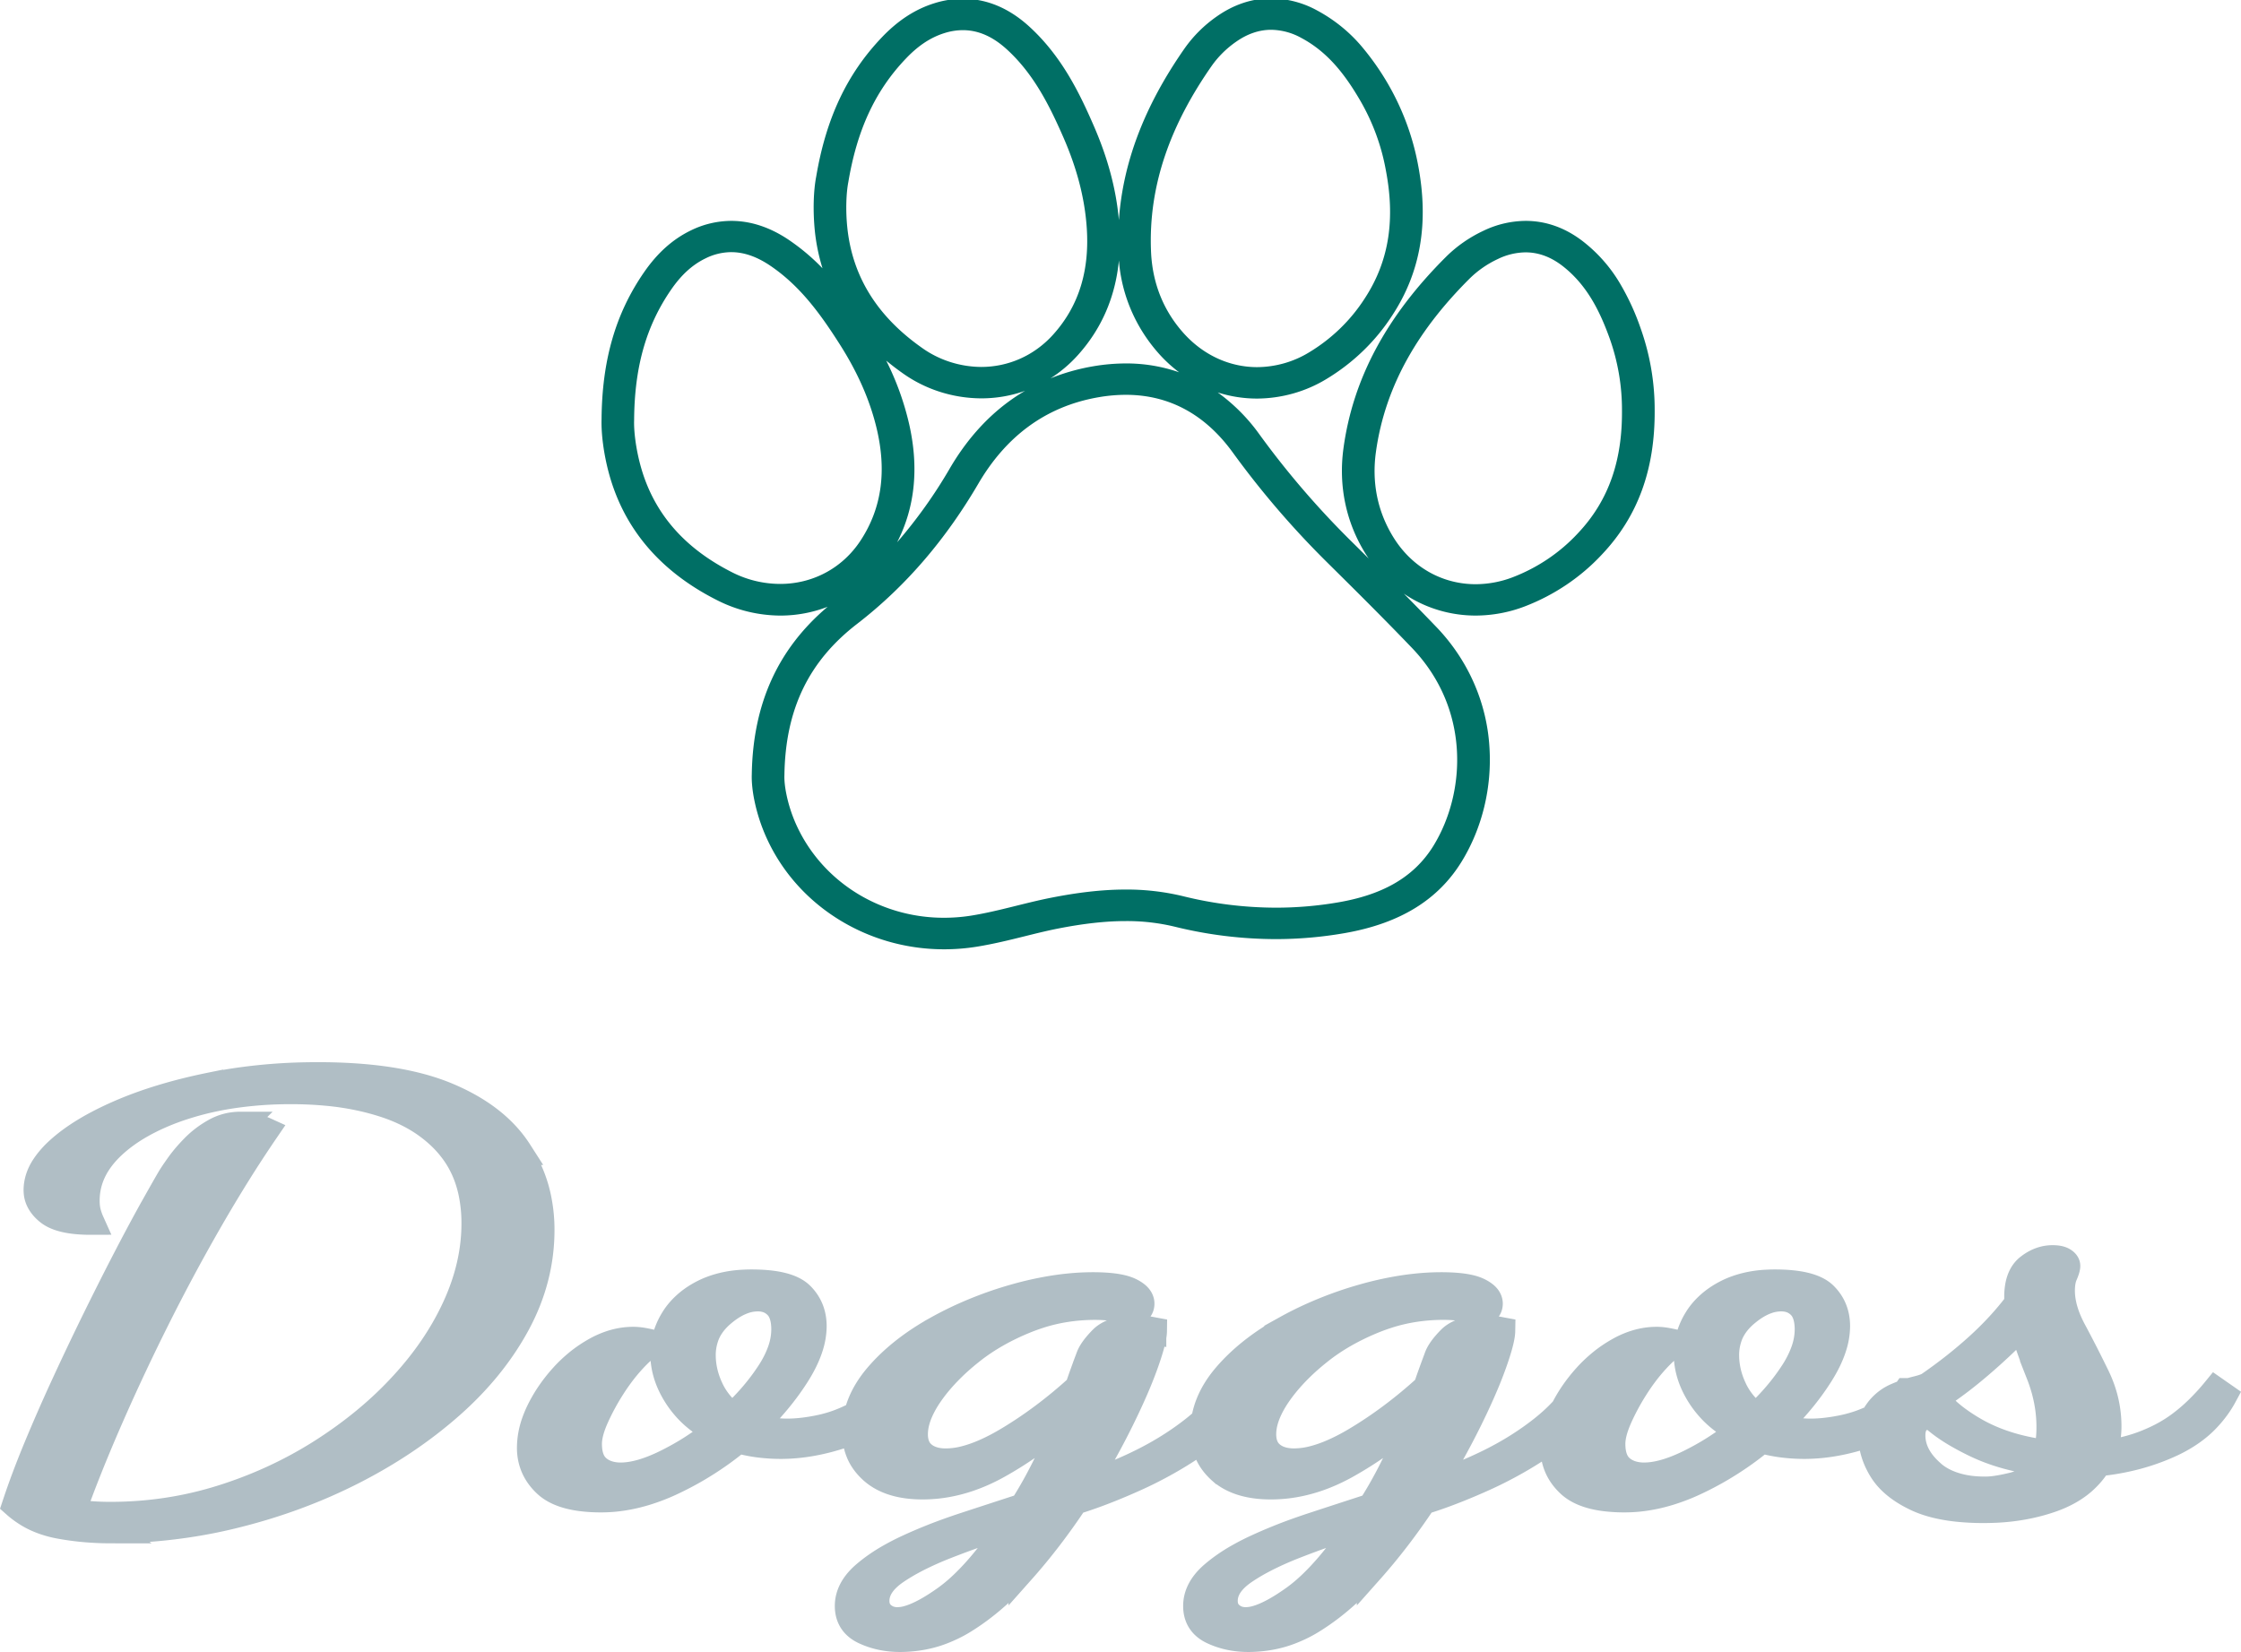 <?xml version="1.0" encoding="UTF-8" standalone="no"?>
<!-- Created with Inkscape (http://www.inkscape.org/) -->

<svg
   width="108.342mm"
   height="79.87mm"
   viewBox="0 0 108.342 79.87"
   version="1.1"
   id="svg5"
   xml:space="preserve"
   inkscape:version="1.2.2 (732a01da63, 2022-12-09)"
   sodipodi:docname="drawing-1.svg"
   xmlns:inkscape="http://www.inkscape.org/namespaces/inkscape"
   xmlns:sodipodi="http://sodipodi.sourceforge.net/DTD/sodipodi-0.dtd"
   xmlns="http://www.w3.org/2000/svg"
   xmlns:svg="http://www.w3.org/2000/svg"><sodipodi:namedview
     id="namedview7"
     pagecolor="#ffffff"
     bordercolor="#000000"
     borderopacity="0.25"
     inkscape:showpageshadow="2"
     inkscape:pageopacity="0.0"
     inkscape:pagecheckerboard="0"
     inkscape:deskcolor="#d1d1d1"
     inkscape:document-units="mm"
     showgrid="false"
     inkscape:zoom="1.4142136"
     inkscape:cx="117.37973"
     inkscape:cy="162.63456"
     inkscape:window-width="1920"
     inkscape:window-height="1017"
     inkscape:window-x="1912"
     inkscape:window-y="-8"
     inkscape:window-maximized="1"
     inkscape:current-layer="layer1" /><defs
     id="defs2"><style
       id="style27">.cls-1{fill:#006F65;}</style></defs><g
     inkscape:label="Layer 1"
     inkscape:groupmode="layer"
     id="layer1"
     transform="translate(-48.447,-123.563)"><g
       style="display:block"
       id="g38"
       transform="matrix(0.079,0,0,0.076,60.871,109.76)"><path
         class="cls-1"
         d="m 846.651,390.19 a 157.17,157.17 0 0 0 -12.73,-28.59 94.17,94.17 0 0 0 -22.38,-26.36 c -10.8,-8.7 -22.64,-13.11 -35.19,-13.11 v 0 a 58.53,58.53 0 0 0 -25.81,6.3 81.58,81.58 0 0 0 -22.92,16.6 c -36.41,37.71 -56.93,77.54 -62.73,121.78 -3.11,23.72 1.48,46.77 13.27,66.65 0.69,1.17 1.42,2.32 2.16,3.45 q -5.73,-5.93 -11.52,-11.87 a 543.91,543.91 0 0 1 -55.38,-67.15 114.69,114.69 0 0 0 -25.49,-26.63 76,76 0 0 0 24.15,3.91 80.44,80.44 0 0 0 42.12,-12.27 126.18,126.18 0 0 0 40.61,-40.75 c 17.35,-27.53 22.49,-58.86 15.7,-95.79 a 166.37,166.37 0 0 0 -35.33,-76.23 94.68,94.68 0 0 0 -26.66,-22 57.66,57.66 0 0 0 -27.86,-7.53 v 0 0 c -11.69,0 -22.92,3.88 -33.38,11.54 a 81.57,81.57 0 0 0 -19.66,20.34 c -24.44,36.38 -37.68,72.29 -40.16,109.14 -1.69,-19.67 -6.74,-39.36 -15.41,-60.05 -8.59,-20.51 -19.43,-44 -39.27,-62.9 -12.42,-11.84 -26.14,-17.84 -40.78,-17.84 v 0 a 56.52,56.52 0 0 0 -17.45,2.84 c -11.74,3.8 -22.28,10.92 -32.21,21.76 -21.34,23.29 -34.09,51.44 -40.13,88.58 -1.72,9.35 -2,22.09 -0.86,34.14 a 127.37,127.37 0 0 0 4.73,24.14 130.29,130.29 0 0 0 -20.75,-18.16 c -11.46,-8 -23.26,-12 -35.07,-12 a 54.78,54.78 0 0 0 -24.78,6.09 c -11,5.55 -20.34,14.2 -28.5,26.43 -17.52,26.28 -25.83,56.05 -26.11,93.68 -0.27,9.5 1.36,22.14 4.37,33.87 9.18,35.73 31.6,63.12 66.66,81.4 a 83.51,83.51 0 0 0 38.39,9.62 77.51,77.51 0 0 0 28.93,-5.61 c -30.56,26.91 -45.76,61.9 -46.42,106.73 -0.31,9.57 2.32,22.94 6.89,35 a 117.38,117.38 0 0 0 43.87,55.58 118.68,118.68 0 0 0 67,20.59 121.14,121.14 0 0 0 20.09,-1.68 c 10.16,-1.71 19.87,-4.21 29.26,-6.63 6.91,-1.79 13.44,-3.47 20,-4.82 15.8,-3.24 29.44,-4.82 41.71,-4.82 a 120.21,120.21 0 0 1 30.05,3.58 250.22,250.22 0 0 0 61.75,7.89 237.16,237.16 0 0 0 42.21,-3.81 c 33.87,-6.15 57.36,-21.17 71.83,-45.92 12.36,-21.13 18.31,-46.75 16.78,-72.13 a 123.08,123.08 0 0 0 -32.67,-76.88 c -6.47,-7 -13.06,-14 -19.7,-21 1.71,1.2 3.46,2.35 5.26,3.4 a 76.22,76.22 0 0 0 38.65,10.52 82,82 0 0 0 30.17,-5.87 126.34,126.34 0 0 0 47.12,-33 c 21.92,-24.07 32.47,-54 32.27,-91.55 a 159.94,159.94 0 0 0 -8.69,-52.6 z m -262.45,-166.59 a 61.59,61.59 0 0 1 14.88,-15.35 c 7,-5.13 14.22,-7.68 21.57,-7.68 a 37.83,37.83 0 0 1 18.25,5.07 c 16.7,9.16 27.35,24.06 36.37,40.17 a 140.05,140.05 0 0 1 15.55,44.07 c 5.55,30.07 2.61,56.94 -12.93,81.61 a 106.35,106.35 0 0 1 -34.19,34.38 60,60 0 0 1 -31.62,9.3 c -16.59,0 -32.71,-7.39 -45,-21.59 -12.61,-14.62 -19,-32.11 -19.92,-51.15 -1.99,-43.96 12.92,-82.92 37.04,-118.83 z m -56.73,123.7 a 102.69,102.69 0 0 0 24.49,59.34 87.06,87.06 0 0 0 12.37,11.82 94.64,94.64 0 0 0 -32.61,-5.64 v 0 a 115,115 0 0 0 -20.36,1.88 122.58,122.58 0 0 0 -25.75,7.6 82.28,82.28 0 0 0 16.61,-14.62 c 14.62,-16.81 23.07,-37.06 25.25,-60.38 z m -128.34,104.23 a 183.72,183.72 0 0 0 -14.05,-40.5 c 3.08,2.66 6.3,5.24 9.7,7.74 a 81.37,81.37 0 0 0 48.38,16.26 76.64,76.64 0 0 0 26.92,-4.81 115.62,115.62 0 0 0 -10.48,7.18 c -13.88,10.68 -25.84,24.84 -35.54,42.06 a 309.18,309.18 0 0 1 -32.32,47.14 c 10.93,-22.16 13.42,-47.36 7.39,-75.07 z m -37.24,-154.13 c 5.19,-32.08 15.8,-57.37 35.19,-78.49 6.59,-7.2 14.16,-13.18 23.62,-16.24 a 36.29,36.29 0 0 1 11.29,-1.87 c 10.13,0 19,4.71 27,12.32 16.44,15.66 26,35.66 34.62,56.15 7.76,18.51 13,37.82 14.22,57.89 1.51,24.88 -3.85,48.05 -20.67,67.39 -11.82,13.58 -27.7,20.5 -44,20.5 a 61.55,61.55 0 0 1 -36.55,-12.41 c -25.95,-19.08 -42.18,-43.93 -45.37,-76.47 -1.08,-10.97 -0.63,-21.92 0.65,-28.77 z m -70.81,248.46 c -28.55,-14.9 -48.39,-37 -56.53,-68.64 -2.74,-10.68 -4,-21.56 -3.75,-28.53 0.22,-32.5 6.84,-59.09 22.76,-83 5.42,-8.13 12,-15.19 20.86,-19.67 a 34.73,34.73 0 0 1 15.78,-4 c 8.22,0 16.08,3.17 23.64,8.43 18.64,13 31.19,31.26 42.8,50.2 10.49,17.1 18.63,35.39 22.91,55 5.29,24.36 3.54,48.08 -10.13,69.76 -11.34,18 -29.71,27.67 -49.19,27.67 a 63.09,63.09 0 0 1 -29.15,-7.22 z m 429.12,173.39 c -12.92,22.09 -33.86,31.92 -58.14,36.33 a 215.88,215.88 0 0 1 -38.64,3.45 229.13,229.13 0 0 1 -56.81,-7.33 141.07,141.07 0 0 0 -35,-4.2 c -15.25,0 -30.52,2.11 -45.73,5.23 -16.29,3.34 -32.14,8.55 -48.56,11.32 a 101.66,101.66 0 0 1 -16.77,1.4 98.33,98.33 0 0 1 -92.19,-63.28 c -3.93,-10.34 -5.84,-21.15 -5.59,-27.38 0.57,-42.32 15.16,-72.78 44.47,-96.28 30.78,-24.7 54.9,-54.93 74.24,-89.27 16.3,-28.93 40.08,-48.87 73.43,-54.9 a 94.23,94.23 0 0 1 16.8,-1.56 c 26.88,0 48.72,12.81 65.32,36.52 a 560.79,560.79 0 0 0 57.42,69.62 c 17.64,18.14 35.26,36.32 52.41,54.92 35.62,38.68 33.05,91.69 13.34,125.41 z m 88.09,-198.32 a 106.26,106.26 0 0 1 -39.69,27.85 61.91,61.91 0 0 1 -22.82,4.48 c -20.26,0 -39,-10.67 -50.42,-30 -9.84,-16.6 -13.11,-35 -10.64,-53.85 5.73,-43.63 27.24,-79.37 57.29,-110.49 a 61.81,61.81 0 0 1 17.33,-12.51 38.55,38.55 0 0 1 17,-4.26 c 7.91,0 15.48,2.91 22.65,8.68 14.83,12 22.7,28.49 28.76,45.93 a 140.23,140.23 0 0 1 7.58,46.11 c 0.19,30.56 -7.41,56.5 -27.04,78.06 z"
         id="path31" /></g><path
       d="m 53.829,197.531 q -1.342,0 -2.554,-0.231 a 3.673,2.31 0 0 1 -1.532,-0.587 5.004,3.146 0 0 1 -0.545,-0.407 81.902,51.498 0 0 1 0.481,-1.358 103.623,65.156 0 0 1 0.579,-1.459 186.88,117.506 0 0 1 1.272,-2.904 204.305,128.462 0 0 1 0.092,-0.199 q 0.736,-1.592 1.493,-3.13 a 349.191,219.563 0 0 1 0.741,-1.487 284.141,178.661 0 0 1 0.709,-1.385 q 0.596,-1.146 1.094,-2.051 a 123.898,77.904 0 0 1 0.161,-0.29 q 0.563,-1.007 0.866,-1.524 a 8.035,5.052 0 0 1 0.076,-0.121 q 0.089,-0.139 0.224,-0.332 a 37.392,23.511 0 0 1 0.132,-0.187 11.051,6.949 0 0 1 0.503,-0.613 12.93,8.13 0 0 1 0.233,-0.244 q 0.433,-0.435 0.996,-0.749 0.563,-0.313 1.212,-0.313 a 1.838,1.156 0 0 1 0.738,0.101 2.609,1.64 0 0 1 0.474,0.171 110.8,69.668 0 0 0 -1.347,2.062 142.054,89.32 0 0 0 -1.358,2.266 q -1.364,2.368 -2.619,4.886 a 219.471,137.998 0 0 0 -2.031,4.312 200.226,125.897 0 0 0 -0.263,0.6 q -1.039,2.395 -1.732,4.355 0.599,0.054 1.008,0.081 a 14.646,9.209 0 0 0 0.009,5.4e-4 q 0.411,0.027 0.844,0.027 2.77,0 5.346,-0.803 2.576,-0.803 4.805,-2.205 a 25.154,15.816 0 0 0 3.812,-3.099 27.895,17.54 0 0 0 0.106,-0.113 q 1.688,-1.81 2.619,-3.838 0.931,-2.028 0.931,-4.042 a 17.989,11.311 0 0 0 -0.151,-1.514 q -0.261,-1.215 -0.974,-2.119 a 8.275,5.203 0 0 0 -1.336,-1.237 6.917,4.349 0 0 0 -1.781,-0.872 8.843,5.56 0 0 0 -2.969,-0.607 11.483,7.22 0 0 0 -1.663,-0.073 12.12,7.621 0 0 0 -2.988,0.224 10.277,6.462 0 0 0 -2.077,0.483 9.688,6.091 0 0 0 -2.389,1.045 8.6,5.407 0 0 0 -1.16,0.861 q -1.299,1.198 -1.299,2.695 a 7.031,4.421 0 0 0 0.012,0.269 q 0.012,0.124 0.035,0.232 a 3.889,2.445 0 0 0 0.017,0.071 7.554,4.75 0 0 0 0.066,0.218 q 0.035,0.102 0.074,0.192 a 4.568,2.872 0 0 0 0.011,0.025 4.506,2.833 0 0 1 -0.7,-0.032 q -0.884,-0.088 -1.313,-0.418 a 2.579,1.622 0 0 1 -0.58,-0.973 3.279,2.062 0 0 1 -0.004,-0.102 4.721,2.968 0 0 1 0.384,-1.151 6.706,4.217 0 0 1 0.677,-0.768 q 1.061,-0.966 2.944,-1.783 1.883,-0.817 4.35,-1.32 a 16.693,10.496 0 0 1 4.721,-0.499 18.88,11.872 0 0 1 0.517,-0.004 q 3.896,0 6.255,0.993 2.359,0.993 3.441,2.681 a 14.832,9.326 0 0 1 0.954,2.391 18.643,11.722 0 0 1 0.128,1.392 q 0,2.368 -1.169,4.532 -1.169,2.164 -3.225,3.974 -2.056,1.81 -4.697,3.157 -2.641,1.347 -5.649,2.096 a 16.595,10.434 0 0 1 -4.898,0.722 15.432,9.703 0 0 1 -1.141,0.027 z m 54.11,-6.777 0.563,0.272 q -0.649,1.225 -2.078,2.232 a 19.176,12.057 0 0 1 -2.55,1.506 17.406,10.944 0 0 1 -0.502,0.236 26.36,16.574 0 0 1 -1.273,0.543 q -0.644,0.257 -1.236,0.455 a 13.954,8.774 0 0 1 -0.456,0.145 q -1.212,1.824 -2.554,3.334 a 22.542,14.174 0 0 1 -1.022,1.047 q -0.864,0.801 -1.77,1.362 a 5.788,3.64 0 0 1 -1.055,0.525 3.88,2.44 0 0 1 -2.04,0.373 q -0.952,0 -1.732,-0.367 -0.685,-0.323 -0.768,-1.014 a 4.174,2.624 0 0 1 -0.011,-0.197 q 0,-0.817 0.801,-1.511 a 8.845,5.562 0 0 1 1.247,-0.864 10.957,6.889 0 0 1 0.809,-0.415 20.256,12.737 0 0 1 2.288,-0.919 22.767,14.315 0 0 1 0.461,-0.156 785.817,494.103 0 0 1 1.455,-0.476 667.119,419.469 0 0 1 1.38,-0.449 40.056,25.186 0 0 0 0.732,-1.249 47.733,30.014 0 0 0 0.415,-0.806 59.817,37.611 0 0 0 0.536,-1.16 77.65,48.825 0 0 0 0.525,-1.276 24.912,15.664 0 0 1 -1.683,1.371 18.686,11.75 0 0 1 -1.758,1.119 q -1.419,0.784 -2.851,0.95 a 4.229,2.659 0 0 1 -0.764,0.044 q -1.558,0 -2.402,-0.735 a 4.249,2.672 0 0 1 -0.671,-0.934 q -0.173,-0.441 -0.173,-0.971 0,-1.415 1.104,-2.695 1.104,-1.279 2.879,-2.259 a 15.349,9.651 0 0 1 2.784,-1.232 13.775,8.661 0 0 1 0.982,-0.305 11.32,7.118 0 0 1 1.678,-0.379 q 0.964,-0.162 1.861,-0.178 a 6.84,4.301 0 0 1 0.184,-0.002 q 1.067,0 1.617,0.187 a 1.365,0.858 0 0 1 0.179,0.072 1.634,1.027 0 0 1 0.297,0.18 1.084,0.682 0 0 1 0.244,0.432 1.126,0.708 0 0 1 -0.025,0.155 q -0.037,0.105 -0.13,0.182 a 0.67,0.421 0 0 1 -0.061,0.045 4.814,3.027 0 0 1 -0.088,0.055 q -0.122,0.073 -0.19,0.1 a 0.281,0.177 0 0 1 -0.025,0.008 1.158,0.728 0 0 0 -0.492,-0.272 1.515,0.953 0 0 0 -0.158,-0.041 2.421,1.522 0 0 0 -0.388,-0.061 q -0.193,-0.021 -0.416,-0.029 a 4.974,3.127 0 0 0 -0.279,-0.004 5.858,3.683 0 0 0 -2.672,0.413 7.275,4.574 0 0 0 -0.596,0.213 10.837,6.814 0 0 0 -2.716,1.545 12.198,7.67 0 0 0 -0.076,0.061 15.142,9.521 0 0 0 -1.538,1.508 13.437,8.449 0 0 0 -0.388,0.519 10.059,6.325 0 0 0 -0.462,0.823 q -0.252,0.579 -0.252,1.096 a 4.208,2.646 0 0 0 0.038,0.369 q 0.042,0.188 0.131,0.34 a 1.719,1.081 0 0 0 0.242,0.284 q 0.411,0.34 1.104,0.34 a 2.462,1.548 0 0 0 0.9,-0.118 q 0.734,-0.182 1.602,-0.643 a 11.753,7.39 0 0 0 0.507,-0.287 q 1.753,-1.048 3.398,-2.545 0.13,-0.381 0.238,-0.68 a 100.919,63.455 0 0 1 0.058,-0.16 q 0.087,-0.238 0.206,-0.556 a 301.993,189.886 0 0 1 0.017,-0.046 q 0.094,-0.277 0.383,-0.618 a 7.229,4.545 0 0 1 0.245,-0.267 1.63,1.025 0 0 1 1.195,-0.486 2.525,1.588 0 0 1 0.385,-0.019 q 0.216,0 0.433,0.015 0.203,0.012 0.443,0.062 a 3.06,1.924 0 0 1 0.033,0.006 3.968,2.495 0 0 1 -0.022,0.244 q -0.074,0.463 -0.389,1.348 a 41.868,26.325 0 0 1 -0.357,0.921 q -0.339,0.813 -0.812,1.774 a 78.88,49.598 0 0 1 -1.27,2.36 89.285,56.14 0 0 1 -0.483,0.811 14.57,9.161 0 0 0 2.106,-0.791 16.846,10.592 0 0 0 0.686,-0.325 q 1.364,-0.68 2.489,-1.565 1.125,-0.885 1.775,-1.919 z m 16.839,0 0.563,0.272 q -0.649,1.225 -2.078,2.232 a 19.176,12.057 0 0 1 -2.55,1.506 17.406,10.944 0 0 1 -0.502,0.236 26.36,16.574 0 0 1 -1.273,0.543 q -0.644,0.257 -1.236,0.455 a 13.954,8.774 0 0 1 -0.456,0.145 q -1.212,1.824 -2.554,3.334 a 22.542,14.174 0 0 1 -1.022,1.047 q -0.864,0.801 -1.77,1.362 a 5.788,3.64 0 0 1 -1.055,0.525 3.88,2.44 0 0 1 -2.04,0.373 q -0.952,0 -1.731,-0.367 -0.685,-0.323 -0.768,-1.014 a 4.174,2.624 0 0 1 -0.011,-0.197 q 0,-0.817 0.801,-1.511 a 8.845,5.562 0 0 1 1.247,-0.864 10.957,6.889 0 0 1 0.809,-0.415 20.256,12.737 0 0 1 2.288,-0.919 22.767,14.315 0 0 1 0.461,-0.156 785.817,494.103 0 0 1 1.455,-0.476 667.119,419.469 0 0 1 1.38,-0.449 40.056,25.186 0 0 0 0.732,-1.249 47.733,30.014 0 0 0 0.415,-0.806 59.817,37.611 0 0 0 0.536,-1.16 77.65,48.825 0 0 0 0.525,-1.276 24.912,15.664 0 0 1 -1.683,1.371 18.686,11.75 0 0 1 -1.758,1.119 q -1.419,0.784 -2.851,0.95 a 4.229,2.659 0 0 1 -0.764,0.044 q -1.558,0 -2.402,-0.735 a 4.249,2.672 0 0 1 -0.671,-0.934 q -0.173,-0.441 -0.173,-0.971 0,-1.415 1.104,-2.695 1.104,-1.279 2.879,-2.259 a 15.349,9.651 0 0 1 2.784,-1.232 13.775,8.661 0 0 1 0.982,-0.305 11.32,7.118 0 0 1 1.678,-0.379 q 0.964,-0.162 1.861,-0.178 a 6.84,4.301 0 0 1 0.185,-0.002 q 1.067,0 1.617,0.187 a 1.365,0.858 0 0 1 0.179,0.072 1.634,1.027 0 0 1 0.297,0.18 1.084,0.682 0 0 1 0.244,0.432 1.126,0.708 0 0 1 -0.026,0.154 q -0.037,0.105 -0.13,0.182 a 0.67,0.421 0 0 1 -0.062,0.045 4.814,3.027 0 0 1 -0.088,0.055 q -0.122,0.073 -0.189,0.1 a 0.281,0.177 0 0 1 -0.026,0.008 1.158,0.728 0 0 0 -0.492,-0.272 1.515,0.953 0 0 0 -0.157,-0.041 2.421,1.522 0 0 0 -0.388,-0.061 q -0.193,-0.021 -0.416,-0.029 a 4.974,3.127 0 0 0 -0.279,-0.004 5.858,3.683 0 0 0 -2.672,0.413 7.275,4.574 0 0 0 -0.597,0.213 10.837,6.814 0 0 0 -2.716,1.545 12.198,7.67 0 0 0 -0.076,0.061 15.142,9.521 0 0 0 -1.538,1.508 13.437,8.449 0 0 0 -0.388,0.519 10.059,6.325 0 0 0 -0.462,0.823 q -0.252,0.579 -0.252,1.096 a 4.208,2.646 0 0 0 0.038,0.369 q 0.043,0.188 0.131,0.34 a 1.719,1.081 0 0 0 0.242,0.284 q 0.411,0.34 1.104,0.34 a 2.462,1.548 0 0 0 0.899,-0.118 q 0.734,-0.182 1.602,-0.643 a 11.753,7.39 0 0 0 0.507,-0.287 q 1.753,-1.048 3.398,-2.545 0.13,-0.381 0.238,-0.68 a 100.919,63.455 0 0 1 0.058,-0.16 q 0.087,-0.238 0.206,-0.556 a 301.993,189.886 0 0 1 0.016,-0.046 q 0.094,-0.277 0.383,-0.618 a 7.229,4.545 0 0 1 0.245,-0.267 1.63,1.025 0 0 1 1.195,-0.486 2.525,1.588 0 0 1 0.385,-0.019 q 0.217,0 0.433,0.015 0.203,0.012 0.443,0.062 a 3.06,1.924 0 0 1 0.033,0.006 3.968,2.495 0 0 1 -0.023,0.244 q -0.073,0.463 -0.389,1.348 a 41.868,26.325 0 0 1 -0.357,0.921 q -0.339,0.813 -0.812,1.774 a 78.88,49.598 0 0 1 -1.27,2.36 89.285,56.14 0 0 1 -0.483,0.811 14.57,9.161 0 0 0 2.106,-0.791 16.846,10.592 0 0 0 0.686,-0.325 q 1.364,-0.68 2.489,-1.565 1.125,-0.885 1.775,-1.919 z m -33.634,0.082 0.519,0.272 a 7.117,4.475 0 0 1 -0.768,0.87 4.925,3.097 0 0 1 -1.678,0.94 q -1.494,0.502 -2.854,0.529 a 4.879,3.068 0 0 1 -0.155,0.002 5.322,3.346 0 0 1 -1.017,-0.06 4.924,3.096 0 0 1 -0.065,-0.008 q -0.519,-0.068 -0.996,-0.204 a 17.028,10.707 0 0 1 -2.002,1.402 14.444,9.082 0 0 1 -1.223,0.64 7.914,4.976 0 0 1 -1.233,0.477 q -0.758,0.232 -1.494,0.306 a 4.298,2.702 0 0 1 -0.671,0.033 4.744,2.983 0 0 1 -0.961,-0.057 q -0.575,-0.074 -1.003,-0.248 a 2.35,1.477 0 0 1 -0.677,-0.416 q -0.779,-0.721 -0.779,-1.756 a 9.13,5.741 0 0 1 0.234,-1.268 10.848,6.821 0 0 1 0.199,-0.474 q 0.433,-0.898 1.147,-1.688 a 9.238,5.808 0 0 1 0.707,-0.674 6.789,4.269 0 0 1 0.894,-0.605 3.765,2.367 0 0 1 0.613,-0.279 q 0.587,-0.211 1.183,-0.211 0.216,0 0.455,0.041 a 4.217,2.652 0 0 1 0.428,0.089 3.884,2.442 0 0 1 0.027,0.006 q -0.39,0.218 -0.931,0.803 a 14.409,9.06 0 0 0 -0.584,0.705 18.729,11.776 0 0 0 -0.433,0.629 22.806,14.34 0 0 0 -0.78,1.438 21.003,13.206 0 0 0 -0.021,0.046 q -0.325,0.735 -0.325,1.252 0,0.715 0.332,1.085 a 1.493,0.938 0 0 0 0.101,0.099 1.521,0.956 0 0 0 0.386,0.235 1.319,0.829 0 0 0 0.739,0.133 q 0.909,0 2.164,-0.612 a 12.971,8.156 0 0 0 1.322,-0.746 17.543,11.03 0 0 0 1.145,-0.819 6.278,3.948 0 0 1 -1.538,-1.19 7.767,4.883 0 0 1 -0.345,-0.457 q -0.671,-1.021 -0.671,-2.082 a 7.264,4.567 0 0 1 0.409,-1.538 6.915,4.348 0 0 1 0.089,-0.149 5.134,3.228 0 0 1 0.703,-0.788 4.408,2.772 0 0 1 0.747,-0.477 3.477,2.186 0 0 1 1.914,-0.466 4.474,2.813 0 0 1 0.38,-0.01 q 1.775,0 2.381,0.599 0.581,0.574 0.605,1.422 a 6.595,4.147 0 0 1 8.66e-4,0.074 8.205,5.159 0 0 1 -0.181,1.046 q -0.204,0.622 -0.642,1.308 -0.822,1.293 -2.078,2.49 0.779,0.272 1.645,0.272 0.599,0 1.328,-0.132 a 7.32,4.603 0 0 0 0.23,-0.045 4.721,2.968 0 0 0 0.994,-0.291 6.266,3.94 0 0 0 0.716,-0.322 4.558,2.866 0 0 0 0.958,-0.691 5.925,3.726 0 0 0 0.405,-0.48 z m 49.478,0 0.519,0.272 a 7.117,4.475 0 0 1 -0.768,0.87 4.925,3.097 0 0 1 -1.678,0.94 q -1.494,0.502 -2.853,0.529 a 4.879,3.068 0 0 1 -0.155,0.002 5.322,3.346 0 0 1 -1.017,-0.06 4.924,3.096 0 0 1 -0.065,-0.008 q -0.519,-0.068 -0.996,-0.204 a 17.028,10.707 0 0 1 -2.002,1.402 14.444,9.082 0 0 1 -1.223,0.64 7.914,4.976 0 0 1 -1.233,0.477 q -0.758,0.232 -1.494,0.306 a 4.298,2.702 0 0 1 -0.671,0.033 4.744,2.983 0 0 1 -0.961,-0.057 q -0.575,-0.074 -1.003,-0.248 a 2.35,1.477 0 0 1 -0.677,-0.416 q -0.779,-0.721 -0.779,-1.756 a 9.13,5.741 0 0 1 0.234,-1.268 10.848,6.821 0 0 1 0.199,-0.474 q 0.433,-0.898 1.147,-1.688 a 9.238,5.808 0 0 1 0.707,-0.674 6.789,4.269 0 0 1 0.894,-0.605 3.765,2.367 0 0 1 0.613,-0.279 q 0.587,-0.211 1.183,-0.211 0.216,0 0.454,0.041 a 4.217,2.652 0 0 1 0.428,0.089 3.884,2.442 0 0 1 0.026,0.006 q -0.39,0.218 -0.931,0.803 a 14.409,9.06 0 0 0 -0.584,0.705 18.729,11.776 0 0 0 -0.433,0.629 22.806,14.34 0 0 0 -0.78,1.438 21.003,13.206 0 0 0 -0.02,0.046 q -0.325,0.735 -0.325,1.252 0,0.715 0.332,1.085 a 1.493,0.938 0 0 0 0.101,0.099 1.521,0.956 0 0 0 0.386,0.235 1.319,0.829 0 0 0 0.739,0.133 q 0.909,0 2.164,-0.612 a 12.971,8.156 0 0 0 1.322,-0.746 17.543,11.03 0 0 0 1.145,-0.819 6.278,3.948 0 0 1 -1.538,-1.19 7.767,4.883 0 0 1 -0.345,-0.457 q -0.671,-1.021 -0.671,-2.082 a 7.264,4.567 0 0 1 0.409,-1.538 6.915,4.348 0 0 1 0.089,-0.149 5.134,3.228 0 0 1 0.703,-0.788 4.408,2.772 0 0 1 0.747,-0.477 3.477,2.186 0 0 1 1.914,-0.466 4.474,2.813 0 0 1 0.38,-0.01 q 1.775,0 2.381,0.599 0.581,0.574 0.605,1.422 a 6.595,4.147 0 0 1 9.1e-4,0.074 8.205,5.159 0 0 1 -0.181,1.046 q -0.204,0.622 -0.642,1.308 -0.822,1.293 -2.078,2.49 0.779,0.272 1.645,0.272 0.599,0 1.328,-0.132 a 7.32,4.603 0 0 0 0.23,-0.045 4.721,2.968 0 0 0 0.994,-0.291 6.266,3.94 0 0 0 0.716,-0.322 4.558,2.866 0 0 0 0.958,-0.691 5.925,3.726 0 0 0 0.405,-0.48 z m 5.368,-4.246 v -0.327 a 7.579,4.765 0 0 1 0.034,-0.467 q 0.101,-0.646 0.507,-0.962 0.338,-0.263 0.7,-0.362 a 1.112,0.7 0 0 1 0.447,-0.06 1.104,0.694 0 0 1 0.195,0.01 q 0.204,0.023 0.325,0.099 0.173,0.109 0.173,0.245 0,0.136 -0.13,0.435 -0.13,0.299 -0.13,0.762 0,0.898 0.563,1.946 0.563,1.048 1.125,2.205 0.563,1.157 0.563,2.409 0,0.354 -0.065,0.694 a 7.367,4.632 0 0 1 -0.127,0.468 6.357,3.997 0 0 1 -0.068,0.171 5.798,3.646 0 0 0 2.176,-0.543 7.297,4.588 0 0 0 0.681,-0.314 7.191,4.521 0 0 0 0.953,-0.606 q 0.42,-0.318 0.831,-0.721 a 17.765,11.17 0 0 0 0.813,-0.892 l 0.39,0.272 a 9.133,5.743 0 0 1 -0.804,1.097 6.507,4.091 0 0 1 -1.663,1.175 q -1.645,0.776 -3.593,0.966 a 5.93,3.729 0 0 1 -0.743,0.891 4.634,2.913 0 0 1 -1.443,0.824 6.473,4.07 0 0 1 -2.981,0.539 7.773,4.887 0 0 1 -0.374,0.006 7.553,4.749 0 0 1 -1.297,-0.066 q -1.146,-0.126 -1.928,-0.492 -1.19,-0.558 -1.688,-1.375 a 7.373,4.636 0 0 1 -0.474,-1.276 6.796,4.273 0 0 1 -0.023,-0.357 7.868,4.947 0 0 1 0.029,-0.451 q 0.067,-0.455 0.279,-0.751 a 2.154,1.354 0 0 1 0.037,-0.05 3.429,2.156 0 0 1 0.307,-0.318 q 0.242,-0.206 0.538,-0.335 0.481,-0.21 0.922,-0.319 a 3.268,2.055 0 0 1 0.029,-0.008 3.829,2.408 0 0 0 0.209,-0.054 q 0.214,-0.06 0.341,-0.121 a 0.762,0.479 0 0 0 0.077,-0.042 q 1.299,-0.898 2.381,-1.878 1.082,-0.98 1.905,-2.069 z m 1.385,7.24 q 0.087,-0.272 0.13,-0.572 0.033,-0.229 0.041,-0.522 a 17.706,11.133 0 0 0 0.002,-0.186 q 0,-1.279 -0.498,-2.545 a 86.67,54.496 0 0 1 -0.46,-1.228 70.592,44.386 0 0 1 -0.384,-1.154 q -0.996,1.034 -2.099,1.973 -0.888,0.756 -1.706,1.309 a 15.721,9.885 0 0 1 -0.393,0.256 7.292,4.585 0 0 0 1.022,0.996 9.631,6.056 0 0 0 0.99,0.637 6.987,4.393 0 0 0 2.513,0.892 8.664,5.448 0 0 0 0.842,0.143 z m -55.538,8.084 a 1.287,0.809 0 0 0 0.528,-0.083 q 0.751,-0.216 1.831,-0.992 1.493,-1.075 3.225,-3.688 -1.731,0.544 -3.225,1.13 a 13.949,8.771 0 0 0 -1.281,0.564 q -0.659,0.328 -1.164,0.674 -0.952,0.653 -0.952,1.443 0,0.328 0.172,0.556 a 1.336,0.84 0 0 0 0.131,0.138 1.19,0.748 0 0 0 0.213,0.142 0.816,0.513 0 0 0 0.523,0.116 z m 16.839,0 a 1.287,0.809 0 0 0 0.528,-0.083 q 0.751,-0.216 1.831,-0.992 1.493,-1.075 3.225,-3.688 -1.732,0.544 -3.225,1.13 a 13.949,8.771 0 0 0 -1.281,0.564 q -0.659,0.328 -1.164,0.674 -0.952,0.653 -0.952,1.443 0,0.328 0.172,0.556 a 1.336,0.84 0 0 0 0.131,0.138 1.19,0.748 0 0 0 0.213,0.142 0.816,0.513 0 0 0 0.523,0.116 z m -24.804,-9.88 q 1.082,-1.007 1.796,-2.109 a 10.367,6.518 0 0 0 0.513,-1.007 7.677,4.827 0 0 0 0.202,-1.076 6.812,4.283 0 0 0 -0.028,-0.405 q -0.074,-0.486 -0.339,-0.752 a 1.571,0.988 0 0 0 -0.235,-0.186 0.971,0.61 0 0 0 -0.695,-0.182 1.398,0.879 0 0 0 -0.683,0.12 q -0.464,0.162 -0.94,0.543 a 6.294,3.958 0 0 0 -0.151,0.126 4.646,2.921 0 0 0 -0.771,1.114 6.6,4.15 0 0 0 -0.139,0.873 9.085,5.713 0 0 0 0.345,1.542 10.125,6.366 0 0 0 0.023,0.05 6.468,4.067 0 0 0 0.46,0.738 5.081,3.195 0 0 0 0.644,0.609 z m 49.478,0 q 1.082,-1.007 1.796,-2.109 a 10.367,6.518 0 0 0 0.513,-1.007 7.677,4.827 0 0 0 0.202,-1.076 6.812,4.283 0 0 0 -0.029,-0.405 q -0.074,-0.486 -0.339,-0.752 a 1.571,0.988 0 0 0 -0.236,-0.186 0.971,0.61 0 0 0 -0.695,-0.182 1.398,0.879 0 0 0 -0.683,0.12 q -0.464,0.162 -0.94,0.543 a 6.294,3.958 0 0 0 -0.152,0.126 4.646,2.921 0 0 0 -0.771,1.114 6.6,4.15 0 0 0 -0.138,0.873 9.085,5.713 0 0 0 0.345,1.542 10.125,6.366 0 0 0 0.023,0.05 6.468,4.067 0 0 0 0.46,0.738 5.081,3.195 0 0 0 0.644,0.609 z m 11.082,3.566 a 2.125,1.336 0 0 0 0.358,-0.021 q 0.432,-0.047 1.027,-0.196 a 1.742,1.095 0 0 0 0.672,-0.312 q 0.392,-0.287 0.661,-0.788 a 6.313,3.97 0 0 0 0.011,-0.017 q -1.818,-0.218 -3.225,-0.898 a 12.065,7.586 0 0 1 -0.955,-0.51 q -0.445,-0.266 -0.781,-0.532 a 6.115,3.845 0 0 1 -0.364,-0.319 0.844,0.531 0 0 0 -0.77,0.315 q -0.174,0.222 -0.183,0.6 a 4.414,2.775 0 0 0 0,0.038 q 0,0.98 0.931,1.81 a 2.957,1.86 0 0 0 2.134,0.812 3.924,2.468 0 0 0 0.485,0.018 z"
       vector-effect="non-scaling-stroke"
       id="path280"
       style="font-size:12px;fill:#b0bec5;fill-rule:evenodd;stroke:#b0bec5;stroke-width:0.343mm;stroke-linecap:round" /><path
       style="fill:#b0bec5;fill-opacity:1;stroke-width:0.265"
       id="path652"
       d="m 107.915,190.436 c -0.038,0.105 -0.084,0.206 -0.138,0.304 -0.04,0.071 -0.073,0.145 -0.112,0.217 -0.05,0.093 -0.107,0.182 -0.163,0.272 -0.052,0.088 -0.11,0.171 -0.174,0.251 -0.053,0.063 -0.104,0.127 -0.162,0.186 -0.057,0.062 -0.113,0.124 -0.181,0.174 -0.049,0.037 -0.093,0.079 -0.139,0.12 -0.039,0.036 -0.076,0.075 -0.107,0.119 -0.013,0.023 -0.035,0.033 -0.053,0.049 0,0 0.843,0.527 0.843,0.527 v 0 c 0.026,-0.02 0.045,-0.045 0.065,-0.071 0.027,-0.038 0.058,-0.072 0.092,-0.103 0.044,-0.04 0.089,-0.079 0.134,-0.117 0.065,-0.058 0.125,-0.121 0.184,-0.185 0.06,-0.062 0.117,-0.127 0.168,-0.197 0.061,-0.086 0.124,-0.17 0.177,-0.26 0.055,-0.091 0.109,-0.183 0.166,-0.272 0.044,-0.071 0.074,-0.148 0.113,-0.222 0.05,-0.101 0.089,-0.207 0.146,-0.305 0,0 -0.861,-0.486 -0.861,-0.486 z" /><path
       style="fill:#b0bec5;fill-opacity:1;stroke-width:0.265"
       id="path725"
       d="m 106.875,192.073 c -0.059,0.059 -0.119,0.118 -0.182,0.172 -0.033,0.027 -0.059,0.062 -0.093,0.087 -0.021,0.028 -0.042,0.055 -0.062,0.083 -0.02,0.022 -0.042,0.042 -0.061,0.064 -0.026,0.029 -0.056,0.053 -0.081,0.082 -0.024,0.033 -0.051,0.063 -0.075,0.095 -0.029,0.025 -0.05,0.053 -0.066,0.087 -0.016,0.041 -0.026,0.086 -0.006,0.128 0.002,0.004 0.005,0.009 0.007,0.013 0,0 0.899,0.424 0.899,0.424 v 0 c -0.001,-0.007 -0.002,-0.013 -0.004,-0.02 -0.003,-0.008 -0.005,-0.021 -0.013,-0.027 -0.003,-0.002 -0.008,-5.3e-4 -0.011,-0.003 -0.007,-0.006 -0.01,-0.019 -0.007,-0.027 0.01,-0.027 0.039,-0.043 0.054,-0.067 0.023,-0.029 0.045,-0.06 0.07,-0.087 0.028,-0.028 0.057,-0.053 0.084,-0.082 0.024,-0.023 0.045,-0.048 0.066,-0.073 0.017,-0.022 0.032,-0.047 0.052,-0.068 0.029,-0.03 0.059,-0.061 0.087,-0.091 0.059,-0.061 0.119,-0.122 0.186,-0.174 0,0 -0.845,-0.518 -0.845,-0.518 z" /><path
       style="fill:#b0bec5;fill-opacity:1;stroke-width:0.265"
       id="path727"
       d="m 124.793,190.705 c -0.021,0.097 -0.061,0.188 -0.106,0.276 -0.037,0.063 -0.075,0.125 -0.114,0.187 -0.033,0.036 -0.06,0.078 -0.089,0.118 -0.029,0.039 -0.055,0.081 -0.086,0.119 -0.025,0.035 -0.058,0.063 -0.086,0.096 -0.033,0.024 -0.053,0.06 -0.084,0.087 -0.038,0.034 -0.071,0.075 -0.106,0.113 -0.056,0.046 -0.116,0.086 -0.173,0.131 -0.057,0.049 -0.117,0.094 -0.18,0.134 -0.04,0.026 -0.072,0.062 -0.108,0.093 -0.029,0.027 -0.052,0.058 -0.073,0.091 -0.022,0.026 -0.041,0.056 -0.061,0.085 -0.02,0.031 -0.05,0.053 -0.075,0.081 -0.031,0.027 -0.055,0.062 -0.079,0.095 -0.025,0.028 -0.046,0.059 -0.068,0.09 -0.022,0.033 -0.044,0.067 -0.068,0.099 -0.029,0.042 -0.054,0.086 -0.082,0.129 -0.004,0.006 -0.007,0.012 -0.011,0.018 0,0 0.86,0.497 0.86,0.497 v 0 c 0.003,-0.005 0.006,-0.011 0.009,-0.016 0.025,-0.041 0.047,-0.084 0.077,-0.122 0.025,-0.033 0.047,-0.067 0.071,-0.101 0.021,-0.03 0.043,-0.06 0.067,-0.089 0.022,-0.03 0.044,-0.059 0.072,-0.084 0.03,-0.029 0.06,-0.059 0.083,-0.093 0.02,-0.029 0.041,-0.058 0.062,-0.086 0.017,-0.026 0.036,-0.05 0.06,-0.072 0.031,-0.031 0.064,-0.059 0.099,-0.084 0.059,-0.047 0.118,-0.093 0.177,-0.139 0.063,-0.046 0.128,-0.091 0.186,-0.143 0.034,-0.036 0.067,-0.074 0.105,-0.108 0.03,-0.031 0.058,-0.063 0.089,-0.093 0.03,-0.033 0.061,-0.065 0.086,-0.102 0.03,-0.04 0.06,-0.08 0.088,-0.121 0.031,-0.042 0.06,-0.084 0.091,-0.125 0.04,-0.065 0.075,-0.132 0.111,-0.198 0.047,-0.093 0.085,-0.19 0.123,-0.287 0,0 -0.869,-0.475 -0.869,-0.475 z" /><path
       style="fill:#b0bec5;fill-opacity:1;stroke-width:0.265"
       id="path729"
       d="m 91.194,190.634 c -0.077,0.092 -0.157,0.183 -0.237,0.272 -0.068,0.079 -0.134,0.158 -0.195,0.243 -0.042,0.065 -0.093,0.122 -0.14,0.183 -0.049,0.055 -0.084,0.121 -0.129,0.179 -0.03,0.051 -0.067,0.098 -0.105,0.143 -0.037,0.034 -0.073,0.069 -0.108,0.106 -0.029,0.024 -0.055,0.053 -0.087,0.073 -0.036,0.028 -0.081,0.038 -0.123,0.056 -0.022,0.012 -0.049,0.011 -0.073,0.018 -0.022,0.006 -0.041,0.017 -0.064,0.022 -0.006,8e-4 -0.012,5.3e-4 -0.018,0.002 -0.007,0.002 -0.014,0.007 -0.021,0.011 -0.027,0.012 -0.055,0.022 -0.08,0.037 -0.042,0.03 -0.075,0.073 -0.099,0.118 -0.013,0.035 -0.028,0.068 -0.049,0.099 -0.025,0.035 -0.051,0.07 -0.074,0.106 -0.023,0.022 -0.033,0.054 -0.054,0.077 -0.023,0.026 -0.029,0.062 -0.049,0.09 -0.003,0.005 -0.006,0.01 -0.009,0.015 0,0 0.86,0.5 0.86,0.5 v 0 c 0.003,-0.004 0.005,-0.009 0.008,-0.013 0.016,-0.027 0.026,-0.057 0.044,-0.082 0.02,-0.028 0.037,-0.059 0.059,-0.086 0.022,-0.035 0.045,-0.069 0.069,-0.102 0.024,-0.034 0.046,-0.07 0.058,-0.11 0.014,-0.029 0.034,-0.054 0.065,-0.065 0.037,-0.013 0.073,-0.028 0.111,-0.036 0.046,-0.017 0.094,-0.028 0.139,-0.049 0.05,-0.019 0.096,-0.043 0.138,-0.076 0.033,-0.028 0.066,-0.056 0.095,-0.087 0.037,-0.038 0.074,-0.075 0.11,-0.114 0.038,-0.047 0.076,-0.095 0.107,-0.148 0.041,-0.06 0.078,-0.123 0.124,-0.179 0.048,-0.062 0.104,-0.119 0.143,-0.187 0.054,-0.083 0.116,-0.162 0.182,-0.236 0.078,-0.09 0.153,-0.184 0.244,-0.261 0,0 -0.843,-0.517 -0.843,-0.517 z" /><path
       style="fill:#b0bec5;fill-opacity:1;stroke-width:0.265"
       id="path739"
       d="m 140.497,190.999 c -0.022,0.034 -0.059,0.054 -0.093,0.074 -0.025,0.007 -0.043,0.028 -0.066,0.038 -0.022,0.01 -0.04,0.028 -0.061,0.04 -0.014,0.01 -0.025,0.024 -0.04,0.034 -0.006,0.004 -0.013,0.007 -0.019,0.011 -0.026,0.016 -0.042,0.041 -0.062,0.063 -0.03,0.025 -0.053,0.058 -0.078,0.088 -0.021,0.021 -0.04,0.044 -0.061,0.065 -0.042,0.042 0.018,-0.021 -0.024,0.024 -0.02,0.024 -0.043,0.044 -0.064,0.067 -0.025,0.025 -0.052,0.048 -0.078,0.072 -0.034,0.027 -0.07,0.051 -0.104,0.079 -0.026,0.021 -0.056,0.038 -0.081,0.062 -0.02,0.019 -0.043,0.033 -0.063,0.052 -0.027,0.023 -0.055,0.045 -0.082,0.068 -0.028,0.018 -0.057,0.035 -0.085,0.053 -0.017,0.006 -0.029,0.018 -0.045,0.027 -0.003,0.002 -0.006,0.003 -0.009,0.004 -0.003,0.002 -0.007,0.004 -0.01,0.006 -0.01,0.006 -0.018,0.015 -0.029,0.019 -0.002,8e-4 -0.005,8e-4 -0.007,0.002 -0.02,0.008 0.002,0.002 -0.015,0.006 -0.003,0.001 -0.005,0.002 -0.008,0.003 -0.003,5.3e-4 -0.005,7.9e-4 -0.008,0.002 -0.003,0.001 -0.006,0.004 -0.01,0.005 -0.003,0.001 -0.006,0.001 -0.008,0.003 -0.026,0.012 0.004,10e-4 -0.018,0.008 -0.003,0.002 -0.006,0.004 -0.01,0.006 -0.002,0.001 -0.005,5.3e-4 -0.007,0.001 -0.003,0.001 -0.006,0.004 -0.01,0.005 -0.003,0.001 -0.006,0.001 -0.009,0.003 -0.027,0.012 0.005,7.9e-4 -0.019,0.008 -0.003,0.002 -0.007,0.004 -0.01,0.006 -0.003,8e-4 -0.006,0.001 -0.008,0.003 -0.008,0.005 -0.009,0.008 -0.017,0.011 -0.014,0.004 0.007,-0.007 -0.013,0.005 -0.003,0.002 -0.005,0.005 -0.008,0.007 -0.002,0.001 -0.004,0.001 -0.006,0.003 -0.014,0.01 -0.024,0.026 -0.033,0.041 -0.006,0.005 -0.006,0.018 -0.013,0.022 -5.3e-4,2.7e-4 -5.3e-4,-0.002 -0.001,-0.001 -0.008,0.005 -0.002,0.006 -0.007,0.005 0.003,-0.003 -0.005,0.009 -0.008,0.007 -8e-4,-7.9e-4 0,-0.003 -0.001,-0.003 -0.003,10e-4 -0.004,0.004 -0.006,0.006 -8e-4,5.3e-4 -0.002,2.4e-4 -0.003,2.6e-4 -0.002,0.001 -0.004,0.003 -0.005,0.004 -0.009,0.001 0.003,-0.001 -0.012,0.008 -0.001,5.2e-4 -0.002,-0.001 -0.003,-5.3e-4 -0.003,10e-4 -0.004,0.003 -0.007,0.004 -0.016,0.007 0.007,-0.009 -0.015,0.009 -0.002,0.001 -0.004,0.002 -0.006,0.003 -0.002,1e-5 -0.003,-5.3e-4 -0.005,3e-5 -0.003,10e-4 -0.005,0.003 -0.007,0.004 -0.002,8e-4 -0.004,5.3e-4 -0.006,0.001 -0.008,0.004 -0.012,0.009 -0.018,0.015 -0.013,0.01 -0.027,0.018 -0.039,0.029 -0.02,0.013 -0.037,0.032 -0.053,0.05 -0.013,0.011 -0.028,0.021 -0.038,0.035 -0.013,0.02 -0.028,0.038 -0.042,0.058 -0.015,0.019 -0.028,0.04 -0.04,0.061 -0.01,0.018 -0.017,0.037 -0.022,0.057 -0.004,0.012 -0.01,0.025 -0.02,0.033 -0.005,0.006 -0.01,0.012 -0.016,0.017 -0.001,8e-4 -0.003,8e-4 -0.004,0.002 -0.005,0.005 -0.01,0.012 -0.013,0.018 -0.006,0.012 -0.012,0.021 -0.019,0.032 -0.009,0.013 -0.016,0.026 -0.023,0.04 -0.002,0.004 -0.011,0.026 -0.014,0.025 -0.008,0.012 -0.016,0.025 -0.023,0.037 0,0 0.861,0.496 0.861,0.496 v 0 c 0.005,-0.009 0.011,-0.017 0.017,-0.025 0.009,-0.014 0.018,-0.028 0.025,-0.043 0.005,-0.01 0.008,-0.019 0.015,-0.028 0.007,-0.01 0.014,-0.02 0.019,-0.031 1.7e-4,-2.7e-4 -5.3e-4,5.3e-4 -0.001,7.9e-4 0.01,-0.009 0.018,-0.022 0.027,-0.032 0.015,-0.02 0.026,-0.042 0.037,-0.064 0.006,-0.014 0.009,-0.029 0.014,-0.043 0.009,-0.017 0.016,-0.035 0.029,-0.049 0.007,-0.008 0.014,-0.016 0.021,-0.024 0.004,-0.005 0.01,-0.013 0.015,-0.018 0.001,-0.001 0.003,-0.002 0.004,-0.003 0.014,-0.009 0.023,-0.026 0.035,-0.037 0.009,-0.009 0.018,-0.017 0.029,-0.023 0.003,-0.002 0.006,-0.003 0.009,-0.005 0.003,-0.002 0.006,-0.005 0.009,-0.007 0.013,-0.006 0.024,-0.017 0.036,-0.024 0.009,0.003 0.031,-0.014 0.039,-0.019 0.012,-0.002 0.021,-0.012 0.03,-0.018 7.9e-4,-5.3e-4 0.002,5.3e-4 0.003,2e-5 0.003,-0.002 0.005,-0.004 0.008,-0.006 0.013,-0.007 0.022,-0.018 0.033,-0.029 0.011,-0.014 0.022,-0.029 0.031,-0.044 0.008,-0.006 0.001,0.002 0.008,-0.002 0.015,-0.007 0.002,-0.004 0.013,-0.006 0.008,-0.003 0.013,-0.009 0.021,-0.012 10e-4,-5.3e-4 0.003,-5e-5 0.004,-5.3e-4 0.029,-0.012 -0.008,5.3e-4 0.016,-0.007 0.012,-0.006 0.024,-0.01 0.036,-0.015 0.004,-0.002 0.007,-0.004 0.011,-0.006 0.002,-0.001 0.005,-0.002 0.007,-0.002 0.018,-0.009 0.038,-0.015 0.055,-0.025 0.006,-0.004 0.012,-0.007 0.017,-0.011 0.012,-0.008 0.022,-0.019 0.035,-0.024 0.022,-0.013 0.042,-0.028 0.063,-0.043 0.013,-0.009 0.027,-0.017 0.039,-0.027 0.015,-0.011 0.028,-0.025 0.043,-0.036 0.031,-0.022 0.062,-0.043 0.091,-0.067 0.024,-0.017 0.045,-0.035 0.066,-0.055 0.025,-0.019 0.048,-0.04 0.072,-0.061 0.034,-0.027 0.068,-0.055 0.103,-0.081 0.031,-0.024 0.061,-0.051 0.09,-0.078 0.023,-0.023 0.044,-0.047 0.065,-0.071 0.025,-0.031 0.05,-0.063 0.077,-0.092 0.027,-0.028 0.058,-0.052 0.085,-0.08 0.017,-0.017 0.034,-0.031 0.054,-0.043 0.02,-0.015 0.038,-0.032 0.06,-0.044 0.018,-0.014 0.038,-0.024 0.058,-0.036 0.021,-0.016 0.043,-0.03 0.062,-0.046 0.035,-0.028 0.068,-0.059 0.107,-0.079 0,0 -0.84,-0.523 -0.84,-0.523 z" /><path
       style="fill:#b0bec5;fill-opacity:1;stroke-width:0.265"
       id="path743"
       d="m 141.274,191.565 c 0.011,-0.013 0.026,-0.023 0.04,-0.033 0.023,-0.016 0.001,-0.003 0.021,-0.014 0.004,-0.003 0.01,-0.01 0.016,-0.012 0.001,-5.3e-4 0.003,7.9e-4 0.004,2e-4 0.006,-0.003 0.008,-0.01 0.014,-0.005 0.002,-0.002 0.007,-0.008 0.011,-0.008 0.001,7e-5 0.002,0.002 0.003,0.002 0.007,-0.003 0.007,-0.011 0.015,-0.007 0.013,-0.014 0.013,-0.007 0.027,-0.002 0.004,-0.006 0.011,-0.004 0.017,-0.007 0.004,-0.002 0.007,-0.005 0.011,-0.008 0.002,-0.001 0.005,-0.002 0.007,-0.004 0.026,-0.02 -0.001,-0.003 0.015,-0.013 0.007,-0.007 0.013,-0.014 0.02,-0.021 7.9e-4,-8e-4 0.002,-5.3e-4 0.003,-0.001 0.009,-0.01 0.003,-0.007 0.009,-0.009 0.003,0.013 -0.001,0.006 0.009,0.002 0.002,-0.001 0.005,0.003 0.007,0.003 0.003,-8e-4 0.005,-0.003 0.008,-0.004 0.013,-0.004 0.027,-7.9e-4 0.04,0.001 0.002,2.5e-4 0.005,5.3e-4 0.007,7.9e-4 0,0 -0.806,-0.579 -0.806,-0.579 v 0 c -0.003,5.3e-4 -0.006,0.001 -0.009,0.002 -0.019,0.005 -0.037,0.012 -0.055,0.02 -0.011,0.002 -0.016,0.008 -0.026,0.013 -7.9e-4,5.3e-4 -0.002,-5.3e-4 -0.003,-7e-5 -0.005,0.004 -0.014,0.014 -0.018,0.018 -0.003,0.004 -0.009,0.01 -0.013,0.013 -2.7e-4,2.6e-4 -5.3e-4,-0.001 -0.001,-7.9e-4 -0.002,0.001 -0.003,0.004 -0.005,0.005 -5.3e-4,2.6e-4 -5.3e-4,-0.001 -8e-4,-0.002 -0.017,0.01 0.001,0.002 -0.006,2.6e-4 -0.002,-2.6e-4 -0.004,0.002 -0.006,0.002 -0.001,-1.7e-4 -0.001,-0.003 -0.003,-0.003 -0.025,-0.004 0.007,0.006 -0.012,-2.6e-4 -0.008,0.003 -0.01,0.004 -0.018,0.008 -0.006,0.003 -0.016,0.014 -0.022,0.015 -7.9e-4,2.2e-4 -0.001,-0.001 -0.002,-0.002 -7e-5,5e-5 -0.012,0.009 -0.014,0.01 -7.9e-4,2.5e-4 -0.001,-0.002 -0.002,-0.001 -0.005,0.003 -0.01,0.011 -0.017,0.011 -0.013,0.012 -0.027,0.022 -0.039,0.035 -0.021,0.019 -0.043,0.036 -0.066,0.051 0,0 0.841,0.524 0.841,0.524 z" /><path
       style="fill:#b0bec5;fill-opacity:1;stroke-width:0.265"
       id="path749"
       d="m 140.607,191.01 c 0.026,-0.012 0.051,-0.025 0.076,-0.041 0.017,-0.008 0.028,-0.021 0.036,-0.038 0.005,-0.013 0.015,-0.016 0.028,-0.018 0.009,-8e-4 0.005,-5.3e-4 0.014,-8e-4 0,0 -0.081,-0.058 -0.081,-0.058 v 0 c -0.01,0.001 -0.005,2.6e-4 -0.015,0.002 -0.015,0.004 -0.026,0.011 -0.032,0.025 -0.007,0.015 -0.018,0.025 -0.033,0.033 -0.024,0.015 -0.049,0.028 -0.075,0.039 0,0 0.082,0.055 0.082,0.055 z" /><path
       style="fill:#b0bec5;fill-opacity:1;stroke-width:0.265"
       id="path751"
       d="m 140.606,190.979 c 0.022,-0.011 0.044,-0.025 0.065,-0.038 0.01,-0.005 0.005,-0.003 0.014,-0.007 0,0 -0.083,-0.055 -0.083,-0.055 v 0 c -0.01,0.005 -0.005,0.002 -0.015,0.008 -0.02,0.014 -0.041,0.027 -0.064,0.037 0,0 0.082,0.055 0.082,0.055 z" /><path
       style="fill:#b0bec5;fill-opacity:1;stroke-width:0.265"
       id="path755"
       d="m 139.11,192.051 c -0.001,0.004 -0.003,0.007 -0.006,0.01 -0.002,0.002 -0.003,0.005 -0.005,0.007 -0.001,0.002 -0.001,0.004 -0.003,0.006 -10e-4,0.002 -0.003,0.003 -0.005,0.005 -0.002,0.002 -0.003,0.004 -0.005,0.006 -0.001,0.002 -0.003,0.003 -0.005,0.004 -0.002,0.001 -0.003,0.003 -0.005,0.004 -5.3e-4,7.9e-4 -0.001,10e-4 -0.002,0.002 -1.3e-4,1.2e-4 -2.6e-4,1.5e-4 -5.3e-4,2.6e-4 -0.001,0.001 -2.3e-4,5.3e-4 -0.001,0.001 -7.9e-4,-5.3e-4 -0.002,7.9e-4 -0.002,0.001 -5.3e-4,5.3e-4 -10e-4,0.001 -0.002,0.001 -0.002,0.001 -0.003,0.003 -0.004,0.003 -7.9e-4,7.9e-4 -0.002,0.001 -0.002,0.002 -1.5e-4,1.4e-4 -2.6e-4,1.6e-4 -5.3e-4,2.7e-4 -0.002,0.001 -2.3e-4,5.3e-4 -0.001,0.001 -7.9e-4,7.9e-4 -0.001,0.001 -0.002,0.002 -1e-4,9e-5 -2.6e-4,8e-5 -2.7e-4,1.7e-4 -0.001,10e-4 -2.6e-4,7.9e-4 -0.001,10e-4 -2.6e-4,-5.2e-4 -10e-4,2e-5 -0.002,1.7e-4 0,0 0.082,0.055 0.082,0.055 v 0 c 10e-4,-7.9e-4 0.003,-0.001 0.004,-0.003 0.001,-0.001 0.002,-0.002 0.003,-0.003 0.001,-0.001 0.002,-0.002 0.003,-0.003 0.001,-0.001 0.003,-0.002 0.004,-0.003 7.9e-4,-5.3e-4 0.002,-0.001 0.003,-0.002 1.2e-4,-7e-5 2.7e-4,-4e-5 5.3e-4,-1e-4 8e-4,-5.3e-4 0.001,-8e-4 0.002,-0.002 10e-4,-10e-4 0.003,-0.003 0.004,-0.004 0.001,-0.001 0.003,-0.002 0.004,-0.004 0.002,-0.002 0.004,-0.004 0.005,-0.006 0.001,-0.002 0.003,-0.003 0.004,-0.005 0.002,-0.002 0.004,-0.004 0.006,-0.007 10e-4,-0.002 0.003,-0.004 0.003,-0.007 0.001,-0.002 0.003,-0.004 0.004,-0.007 0.002,-0.004 0.004,-0.008 0.007,-0.011 0,0 -0.086,-0.049 -0.086,-0.049 z" /><path
       style="fill:#b0bec5;fill-opacity:1;stroke-width:0.265"
       id="path761"
       d="m 90.413,191.546 c -0.01,0.011 -0.021,0.02 -0.032,0.031 -0.009,0.008 -0.018,0.017 -0.026,0.025 -0.011,0.011 -0.024,0.021 -0.036,0.031 -0.013,0.01 -0.028,0.02 -0.042,0.029 -0.01,0.007 -0.02,0.013 -0.03,0.019 -0.006,0.004 -0.012,0.007 -0.017,0.012 -0.004,0.003 -0.008,0.007 -0.011,0.011 -0.004,0.006 -0.009,0.012 -0.012,0.018 -0.003,0.005 -0.007,0.009 -0.012,0.013 -0.005,0.005 -0.01,0.008 -0.016,0.012 -0.005,0.002 -0.009,0.007 -0.015,0.008 -0.006,0.002 -0.011,0.006 -0.017,0.009 -0.006,0.004 -0.013,0.007 -0.019,0.01 -0.008,0.003 -0.016,0.008 -0.023,0.012 -0.009,0.006 -0.019,0.012 -0.029,0.017 -0.007,0.004 -0.013,0.009 -0.021,0.013 -0.005,0.004 -0.011,0.007 -0.017,0.01 -0.006,0.003 -0.011,0.006 -0.017,0.009 -0.006,0.004 -0.013,0.007 -0.019,0.01 -0.006,0.004 -0.013,0.007 -0.019,0.012 -0.006,0.006 -0.013,0.01 -0.02,0.015 -0.006,0.006 -0.012,0.011 -0.019,0.016 -0.007,0.005 -0.014,0.01 -0.02,0.015 -0.005,0.003 -0.01,0.007 -0.016,0.011 -0.004,0.002 -0.002,0.001 -0.005,0.004 0,0 0.084,0.053 0.084,0.053 v 0 c 0.004,-0.002 0.002,-0.001 0.005,-0.004 0.005,-0.004 0.011,-0.007 0.016,-0.011 0.007,-0.005 0.013,-0.011 0.02,-0.015 0.007,-0.005 0.013,-0.01 0.02,-0.016 0.007,-0.005 0.013,-0.01 0.02,-0.015 0.006,-0.004 0.012,-0.007 0.018,-0.01 0.007,-0.003 0.013,-0.007 0.019,-0.01 0.005,-0.003 0.011,-0.006 0.017,-0.009 0.006,-0.003 0.011,-0.007 0.017,-0.01 0.007,-0.004 0.013,-0.009 0.02,-0.013 0.009,-0.006 0.018,-0.012 0.028,-0.017 0.008,-0.004 0.016,-0.007 0.024,-0.012 0.007,-0.003 0.013,-0.006 0.019,-0.011 0.005,-0.003 0.011,-0.006 0.016,-0.008 0.005,-0.003 0.01,-0.007 0.016,-0.01 0.006,-0.004 0.011,-0.009 0.017,-0.014 0.005,-0.005 0.01,-0.01 0.013,-0.015 0.004,-0.006 0.008,-0.011 0.012,-0.017 0.003,-0.004 0.006,-0.007 0.01,-0.01 0.005,-0.004 0.01,-0.008 0.015,-0.011 0.01,-0.006 0.02,-0.013 0.03,-0.019 0.014,-0.01 0.028,-0.02 0.041,-0.03 0.013,-0.01 0.026,-0.02 0.038,-0.032 0.009,-0.008 0.018,-0.017 0.026,-0.025 0.011,-0.01 0.021,-0.021 0.033,-0.03 0,0 -0.084,-0.052 -0.084,-0.052 z" /><path
       style="fill:#b0bec5;fill-opacity:1;stroke-width:0.265"
       id="path763"
       d="m 106.739,192.137 c -0.003,0.006 -0.008,0.011 -0.012,0.015 -0.004,0.005 -0.009,0.009 -0.013,0.013 -0.003,0.003 -0.005,0.006 -0.008,0.009 -0.002,0.003 -0.004,0.006 -0.006,0.009 -0.002,0.004 -0.004,0.008 -0.006,0.012 -0.002,0.003 -0.003,0.007 -0.004,0.01 -10e-4,0.003 -0.002,0.006 -0.004,0.009 -0.001,0.003 -0.002,0.006 -0.004,0.009 -0.001,0.003 -0.002,0.006 -0.003,0.01 -7.9e-4,0.002 -0.001,0.004 -0.002,0.006 -8e-4,0.002 -0.002,0.004 -0.002,0.006 -8e-4,0.002 -0.002,0.005 -0.003,0.007 -10e-4,0.002 -0.002,0.004 -0.004,0.006 0,0 0.085,0.05 0.085,0.05 v 0 c 0.002,-0.003 0.003,-0.005 0.005,-0.008 10e-4,-0.002 0.002,-0.005 0.003,-0.007 10e-4,-0.002 0.002,-0.004 0.003,-0.006 10e-4,-0.003 0.002,-0.005 0.003,-0.008 5.3e-4,-0.003 10e-4,-0.005 0.002,-0.008 0.001,-0.003 0.003,-0.006 0.004,-0.009 10e-4,-0.003 0.003,-0.006 0.003,-0.008 10e-4,-0.003 0.002,-0.007 0.004,-0.01 0.002,-0.004 0.003,-0.008 0.006,-0.011 0.002,-0.003 0.003,-0.006 0.005,-0.008 0.002,-0.003 0.004,-0.006 0.007,-0.008 0.004,-0.005 0.008,-0.009 0.012,-0.014 0.005,-0.005 0.01,-0.011 0.014,-0.016 0,0 -0.086,-0.05 -0.086,-0.05 z" /></g></svg>
